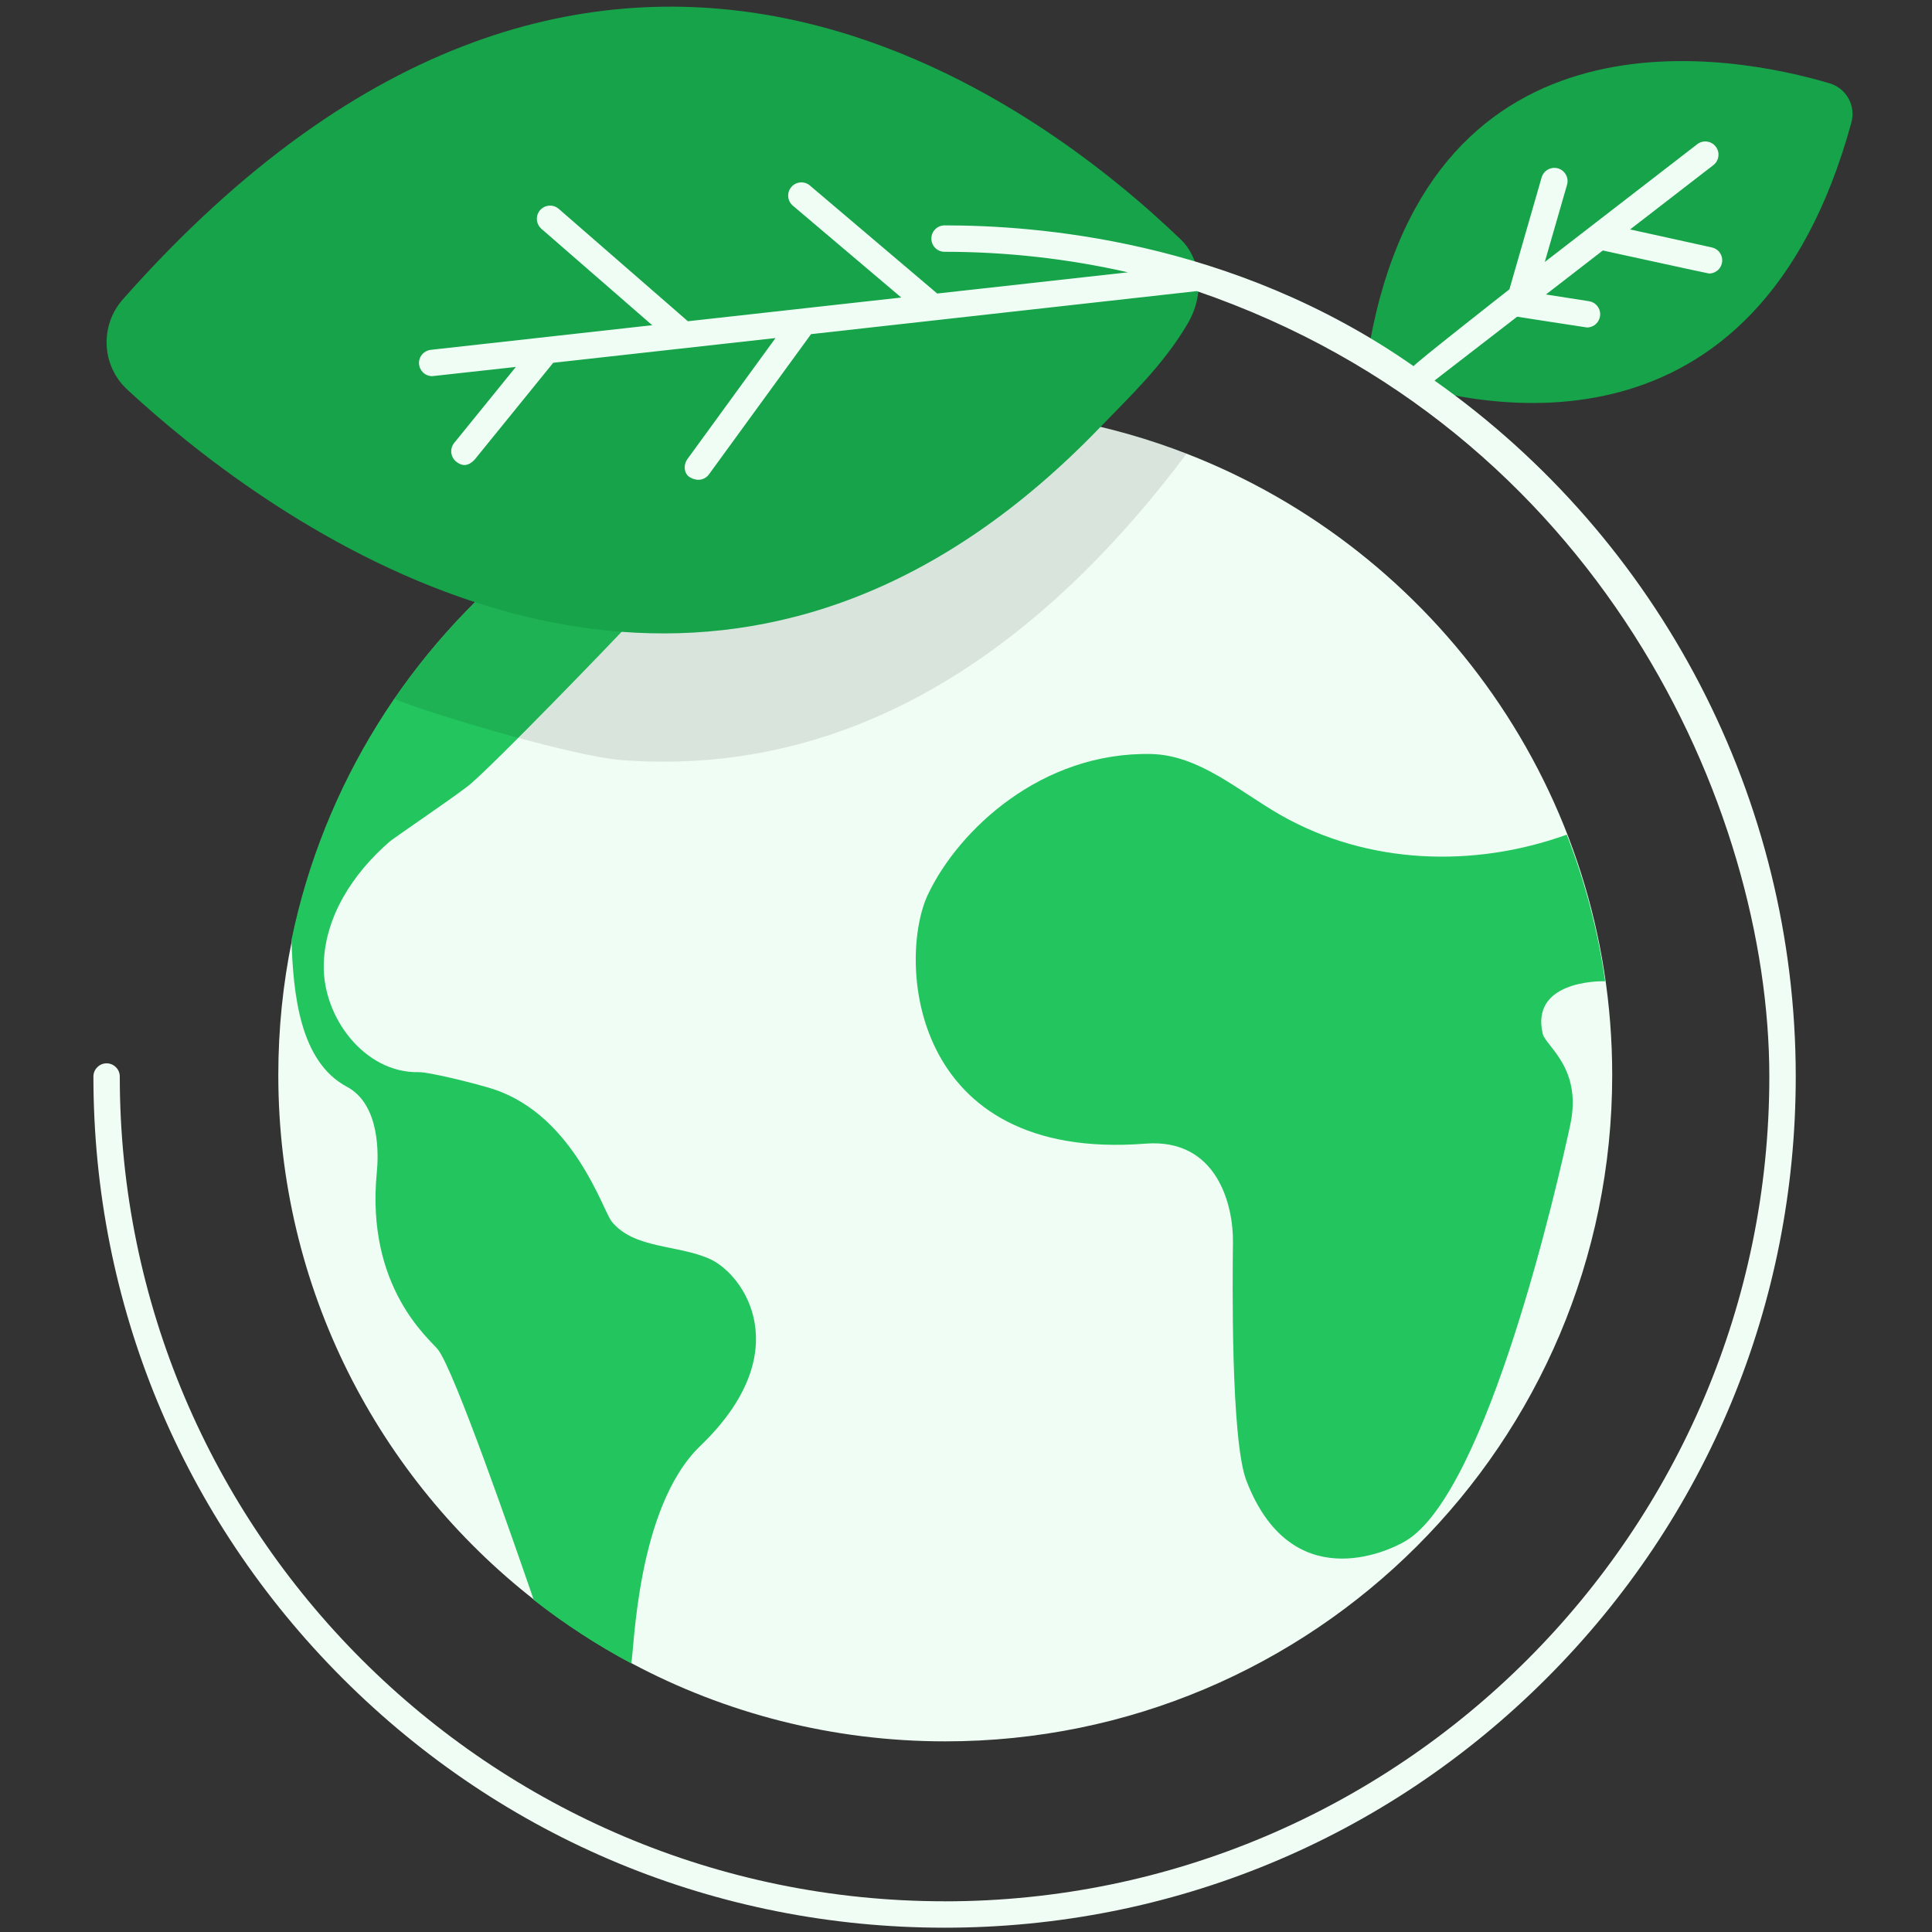 <svg width="40" height="40" viewBox="0 0 40 40" fill="none" xmlns="http://www.w3.org/2000/svg">
<rect x="0" y="0" width="40" height="40" fill="#333333" stroke="none"/>
<g id="world">
<path id="Vector" d="M33.379 22.258C33.379 29.877 27.197 36.053 19.57 36.053C17.224 36.053 15.015 35.469 13.08 34.438C12.37 34.06 11.695 33.62 11.062 33.124C7.835 30.599 5.762 26.67 5.762 22.258C5.762 21.299 5.859 20.363 6.046 19.458C6.422 17.638 7.156 15.949 8.173 14.468C8.954 13.33 9.9 12.315 10.98 11.456C13.338 9.581 16.323 8.462 19.57 8.462C21.334 8.462 23.02 8.792 24.57 9.394C29.725 11.396 33.379 16.4 33.379 22.258Z" fill="#F0FDF4"/>
<path id="Vector_2" d="M14.498 29.937C13.173 31.211 13.131 34.202 13.069 34.439C12.359 34.061 11.684 33.621 11.051 33.125C10.627 31.896 9.409 28.379 9.068 27.942C8.9 27.726 7.567 26.66 7.802 24.268C7.835 23.935 7.88 22.871 7.182 22.5C6.203 21.979 6.07 20.569 6.035 19.459C6.699 16.24 8.487 13.43 10.97 11.457C11.809 11.227 12.655 11.117 13.064 11.417C13.361 11.635 13.417 12.076 13.294 12.422C13.206 12.671 13.047 12.884 12.869 13.082C12.799 13.161 10.13 15.936 9.679 16.282C9.256 16.605 8.16 17.343 8.062 17.429C7.311 18.081 6.731 18.968 6.703 19.954C6.671 21.065 7.555 22.222 8.669 22.198C8.892 22.193 9.914 22.45 10.222 22.552C11.884 23.105 12.484 25.066 12.663 25.289C13.127 25.861 14.02 25.764 14.693 26.064C15.392 26.376 16.539 27.976 14.498 29.937ZM33.233 20.315C33.047 20.311 31.688 20.332 31.941 21.405C32.002 21.662 32.763 22.109 32.511 23.285C32.262 24.451 30.804 30.875 29.109 31.9C28.712 32.14 26.727 33.047 25.806 30.658C25.48 29.812 25.518 26.475 25.527 25.725C25.538 24.958 25.203 23.561 23.713 23.678C18.817 24.062 18.576 19.85 19.216 18.511C19.855 17.172 21.571 15.566 23.829 15.611C24.831 15.631 25.648 16.382 26.519 16.878C28.325 17.903 30.511 17.974 32.438 17.281C32.819 18.259 33.085 19.277 33.233 20.315Z" fill="#22C55E"/>
<path id="Vector_3" opacity="0.1" d="M24.566 9.394C23.976 10.181 23.381 10.881 22.782 11.501C19.427 14.985 15.981 15.973 12.875 15.737C11.816 15.657 8.701 14.712 8.168 14.468C8.949 13.33 9.895 12.315 10.976 11.456C13.333 9.581 16.319 8.462 19.566 8.462C21.329 8.462 23.016 8.792 24.566 9.394Z" fill="black"/>
<path id="Vector_4" d="M28.874 7.869C28.765 7.834 28.263 7.636 28.355 7.125C29.655 -0.083 35.924 1.142 37.882 1.726C38.228 1.829 38.426 2.189 38.331 2.536C36.367 9.72 30.648 8.455 28.874 7.869ZM24.586 6.706C24.079 7.566 23.384 8.216 22.778 8.845C19.422 12.329 15.977 13.317 12.871 13.081C11.812 13.001 10.793 12.78 9.83 12.466C6.563 11.4 3.944 9.278 2.635 8.066C2.101 7.572 2.062 6.742 2.544 6.197C12.515 -5.078 21.728 2.347 24.451 4.962C24.825 5.321 24.982 6.034 24.586 6.706Z" fill="#16A34A"/>
<path id="Vector_5" d="M29.7 7.879L31.411 6.557C31.411 6.557 32.843 6.78 32.857 6.78C32.926 6.78 32.992 6.754 33.043 6.707C33.093 6.66 33.124 6.596 33.129 6.528C33.135 6.459 33.114 6.391 33.071 6.337C33.029 6.283 32.967 6.247 32.899 6.236L32.007 6.097L33.185 5.186C33.185 5.186 35.365 5.663 35.385 5.663C35.452 5.663 35.517 5.638 35.567 5.593C35.617 5.548 35.648 5.486 35.656 5.419C35.663 5.352 35.645 5.285 35.606 5.23C35.567 5.175 35.509 5.137 35.443 5.123L33.75 4.75L35.473 3.419C35.531 3.374 35.568 3.309 35.577 3.237C35.587 3.165 35.567 3.092 35.522 3.035C35.478 2.978 35.413 2.94 35.341 2.931C35.269 2.922 35.196 2.941 35.139 2.986L31.983 5.424L32.444 3.825C32.464 3.755 32.456 3.68 32.42 3.617C32.385 3.553 32.327 3.506 32.257 3.486C32.187 3.466 32.112 3.475 32.049 3.51C31.985 3.545 31.938 3.604 31.918 3.673L31.254 5.978C31.253 5.982 31.253 5.985 31.252 5.989C31.252 5.989 29.283 7.532 29.267 7.581C25.492 4.94 21.389 4.666 19.556 4.666C19.52 4.666 19.485 4.673 19.451 4.687C19.418 4.701 19.388 4.721 19.363 4.746C19.337 4.772 19.317 4.802 19.303 4.835C19.29 4.868 19.283 4.904 19.283 4.94C19.283 4.976 19.29 5.011 19.303 5.044C19.317 5.077 19.337 5.108 19.363 5.133C19.388 5.158 19.418 5.179 19.451 5.192C19.485 5.206 19.52 5.213 19.556 5.213C20.834 5.213 22.107 5.355 23.353 5.638L19.404 6.077C19.398 6.07 16.768 3.841 16.768 3.841C16.741 3.817 16.709 3.8 16.675 3.789C16.641 3.778 16.605 3.774 16.569 3.777C16.533 3.78 16.498 3.79 16.466 3.806C16.434 3.823 16.406 3.845 16.383 3.873C16.36 3.9 16.342 3.932 16.331 3.966C16.32 4 16.316 4.036 16.319 4.072C16.322 4.108 16.332 4.143 16.348 4.174C16.365 4.206 16.387 4.235 16.415 4.258L18.66 6.16L14.242 6.651L11.568 4.324C11.541 4.301 11.51 4.283 11.476 4.271C11.441 4.26 11.405 4.255 11.37 4.258C11.334 4.26 11.299 4.27 11.267 4.286C11.235 4.302 11.206 4.324 11.182 4.351C11.159 4.378 11.141 4.409 11.129 4.443C11.118 4.478 11.113 4.513 11.116 4.549C11.118 4.585 11.128 4.62 11.144 4.652C11.16 4.684 11.182 4.713 11.209 4.737L13.503 6.733L8.918 7.243C8.849 7.251 8.785 7.285 8.74 7.338C8.695 7.391 8.671 7.46 8.675 7.53C8.679 7.6 8.71 7.665 8.76 7.713C8.811 7.761 8.878 7.788 8.948 7.788C8.958 7.788 10.68 7.597 10.68 7.597L9.403 9.171C9.308 9.289 9.326 9.46 9.443 9.556C9.613 9.696 9.744 9.603 9.827 9.516L11.454 7.511L16.056 6.999L14.232 9.505C14.143 9.628 14.159 9.816 14.292 9.887C14.481 9.989 14.62 9.901 14.674 9.827L16.792 6.918C16.792 6.918 24.769 6.029 24.778 6.027C33.092 8.879 36.632 16.702 36.632 22.289C36.632 31.704 28.972 39.364 19.557 39.365L19.556 39.364C10.14 39.364 2.48 31.704 2.48 22.289C2.48 22.216 2.452 22.147 2.4 22.096C2.349 22.044 2.28 22.015 2.207 22.015C2.135 22.015 2.065 22.044 2.014 22.096C1.962 22.147 1.934 22.216 1.934 22.289C1.934 26.996 3.767 31.421 7.095 34.75C10.423 38.078 14.848 39.911 19.555 39.911L19.556 39.911C24.263 39.911 28.689 38.078 32.017 34.75C35.346 31.422 37.179 26.996 37.179 22.289C37.179 16.56 34.385 11.182 29.7 7.879Z" fill="#F0FDF4"/>
</g>
</svg>
